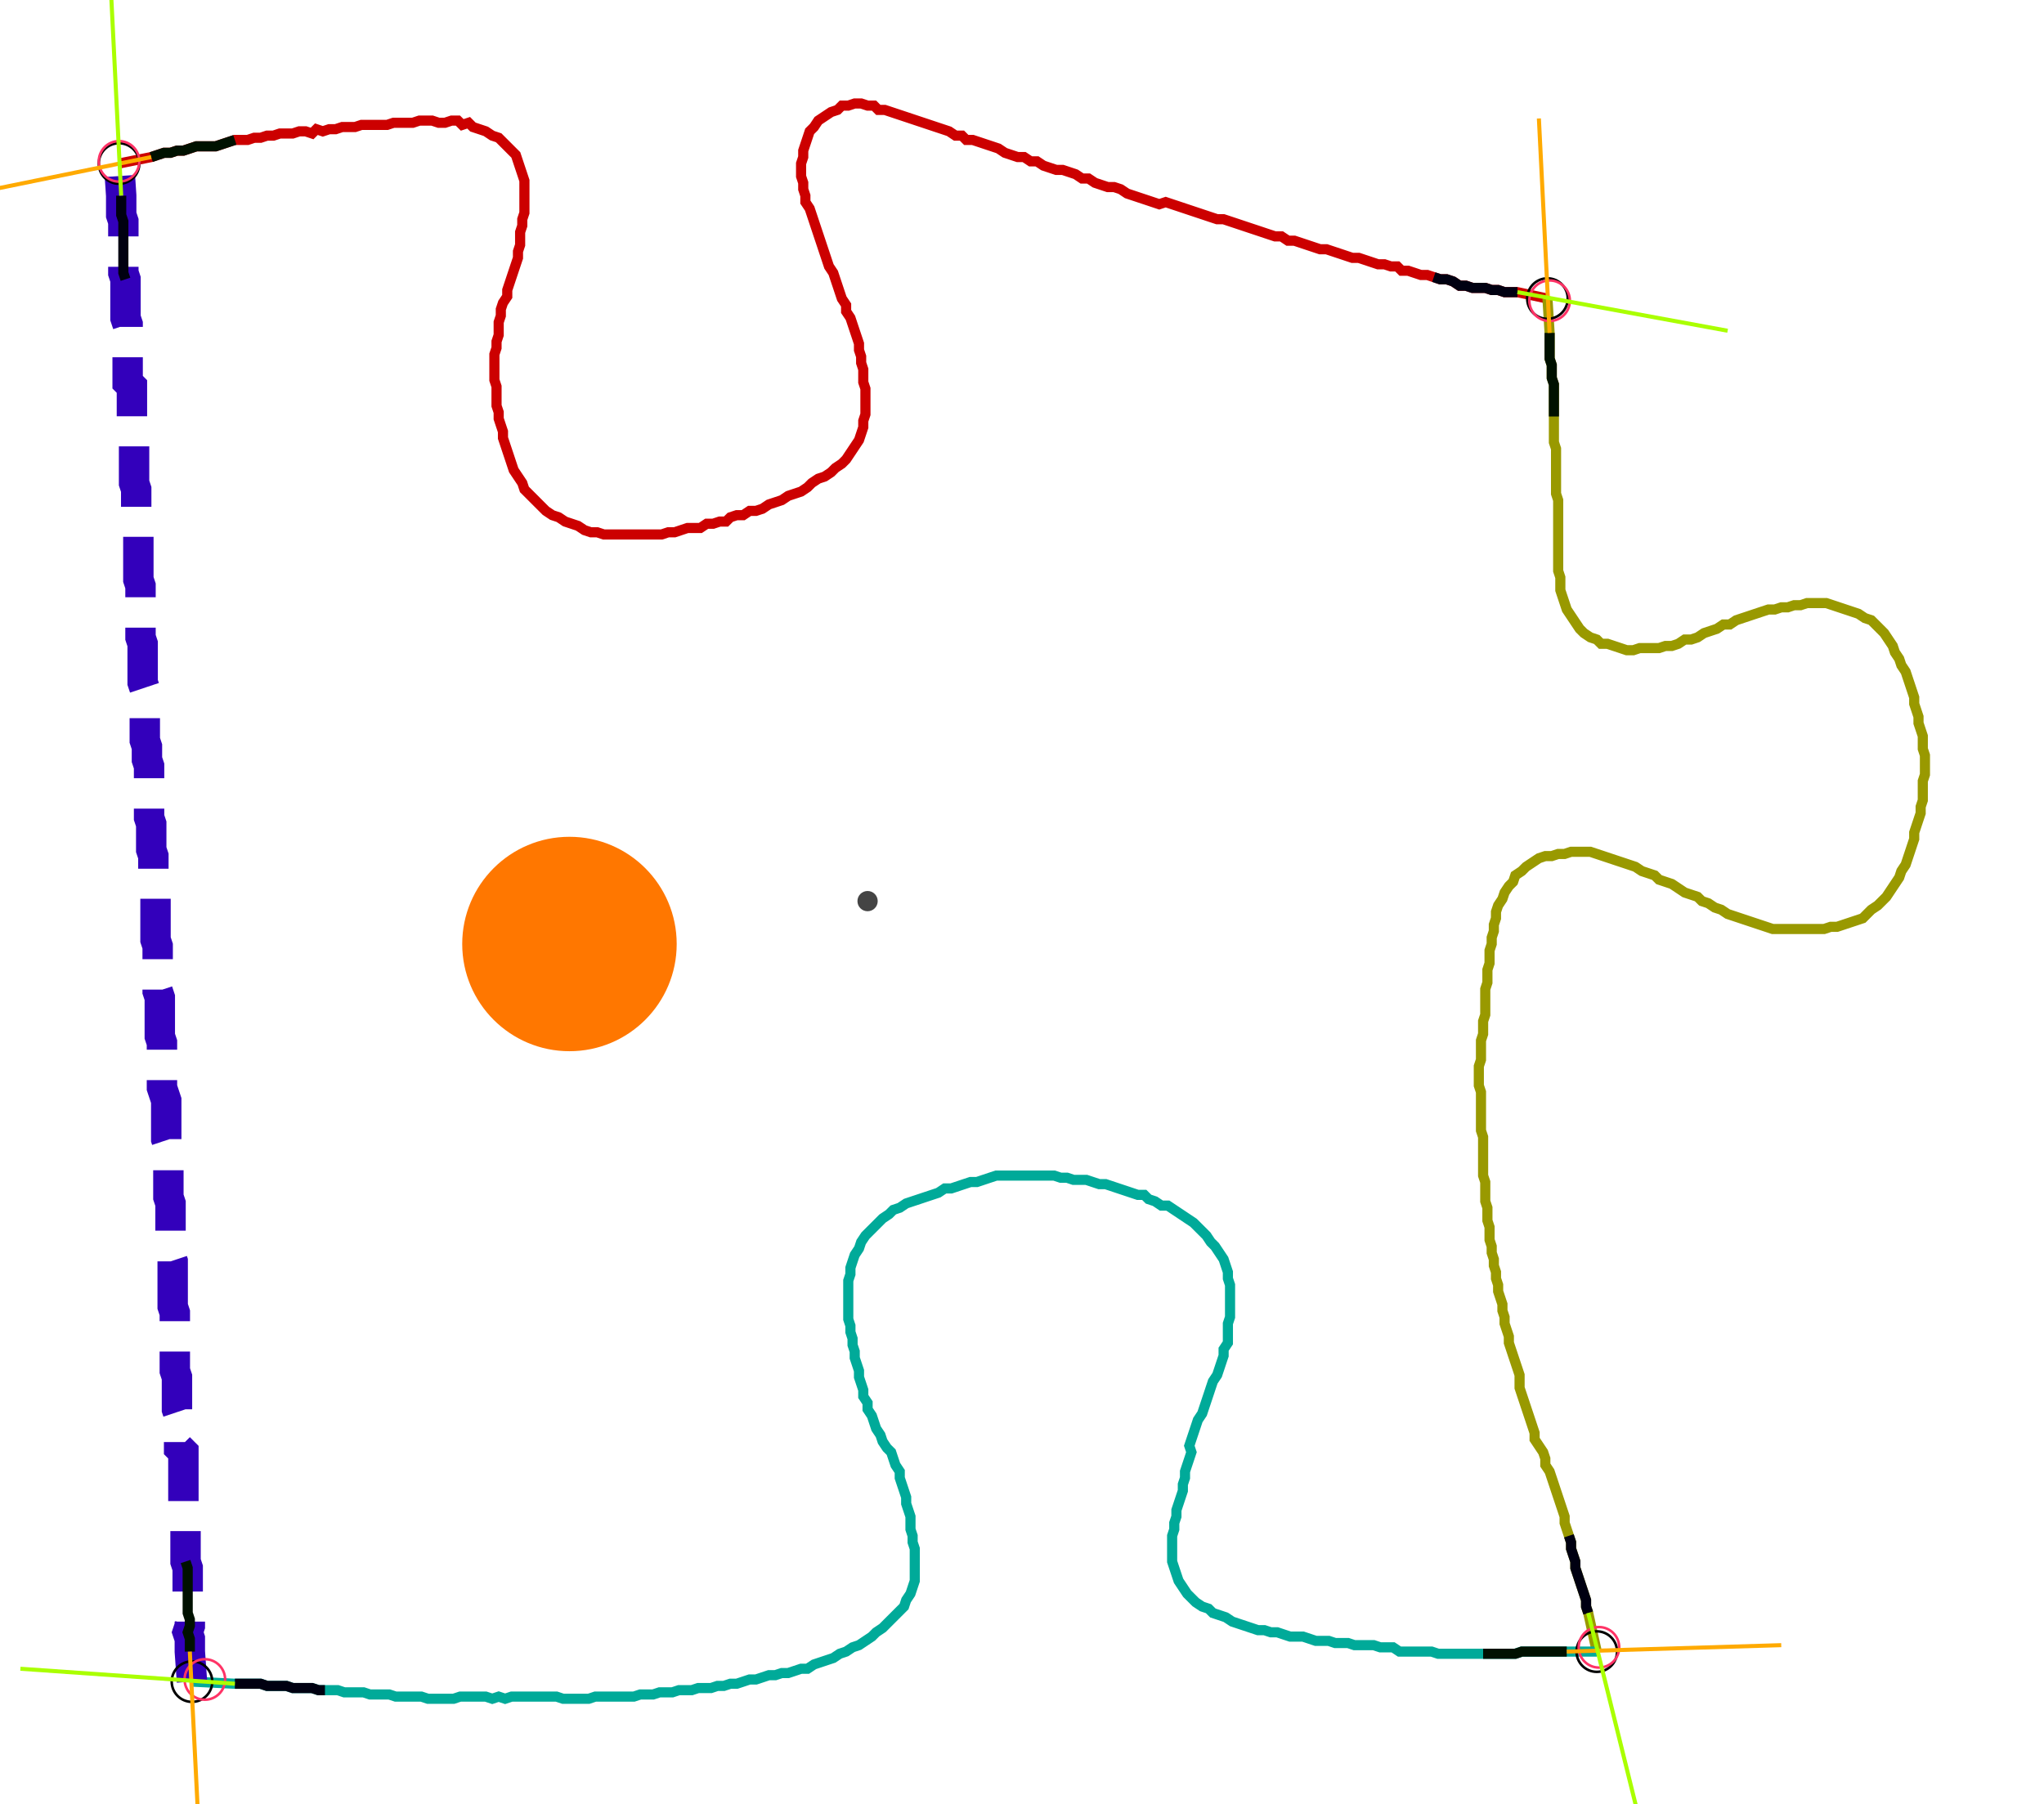 <?xml version="1.0" encoding="UTF-8" standalone="no"?><svg width="537.143" height="474.286" viewBox="-10 -10 199.048 178.095" xmlns="http://www.w3.org/2000/svg" xmlns:xlink="http://www.w3.org/1999/xlink"><polyline points="0.423,6.138 3.598,5.503 4.233,5.291 4.868,5.079 5.503,5.079 6.138,4.868 6.772,4.868 7.407,4.656 8.042,4.444 8.677,4.444 9.312,4.444 9.947,4.444 10.582,4.233 11.217,4.021 11.852,3.81 12.487,3.81 13.122,3.81 13.757,3.598 14.392,3.598 15.026,3.386 15.661,3.386 16.296,3.175 16.931,3.175 17.566,3.175 18.201,2.963 18.836,2.963 19.471,3.175 19.894,2.751 20.529,2.963 21.164,2.751 21.799,2.751 22.434,2.54 23.069,2.54 23.704,2.54 24.339,2.328 24.974,2.328 25.608,2.328 26.243,2.328 26.878,2.328 27.513,2.116 28.148,2.116 28.783,2.116 29.418,2.116 30.053,1.905 30.688,1.905 31.323,1.905 31.958,2.116 32.593,2.116 33.228,1.905 33.862,1.905 34.286,2.328 34.921,2.116 35.344,2.54 35.979,2.751 36.614,2.963 37.249,3.386 37.884,3.598 38.307,4.021 38.73,4.444 39.153,4.868 39.577,5.291 39.788,5.926 40.0,6.561 40.212,7.196 40.423,7.831 40.423,8.466 40.423,9.101 40.423,9.735 40.423,10.37 40.423,11.005 40.212,11.64 40.212,12.275 40.0,12.91 40.0,13.545 40.0,14.18 39.788,14.815 39.788,15.45 39.577,16.085 39.365,16.72 39.153,17.354 38.942,17.989 38.73,18.624 38.73,19.259 38.307,19.894 38.095,20.529 38.095,21.164 37.884,21.799 37.884,22.434 37.884,23.069 37.672,23.704 37.672,24.339 37.46,24.974 37.46,25.608 37.46,26.243 37.46,26.878 37.46,27.513 37.672,28.148 37.672,28.783 37.672,29.418 37.672,30.053 37.884,30.688 37.884,31.323 38.095,31.958 38.307,32.593 38.307,33.228 38.519,33.862 38.73,34.497 38.942,35.132 39.153,35.767 39.365,36.402 39.788,37.037 40.212,37.672 40.423,38.307 40.847,38.73 41.27,39.153 41.693,39.577 42.116,40.0 42.54,40.423 43.175,40.847 43.81,41.058 44.444,41.481 45.079,41.693 45.714,41.905 46.349,42.328 46.984,42.54 47.619,42.54 48.254,42.751 48.889,42.751 49.524,42.751 50.159,42.751 50.794,42.751 51.429,42.751 52.063,42.751 52.698,42.751 53.333,42.751 53.968,42.751 54.603,42.54 55.238,42.54 55.873,42.328 56.508,42.116 57.143,42.116 57.778,42.116 58.413,41.693 59.048,41.693 59.683,41.481 60.317,41.481 60.741,41.058 61.376,40.847 62.011,40.847 62.646,40.423 63.28,40.423 63.915,40.212 64.55,39.788 65.185,39.577 65.82,39.365 66.455,38.942 67.09,38.73 67.725,38.519 68.36,38.095 68.783,37.672 69.418,37.249 70.053,37.037 70.688,36.614 71.111,36.19 71.746,35.767 72.169,35.344 72.593,34.709 73.016,34.074 73.439,33.439 73.651,32.804 73.862,32.169 73.862,31.534 74.074,30.899 74.074,30.265 74.074,29.63 74.074,28.995 74.074,28.36 73.862,27.725 73.862,27.09 73.862,26.455 73.651,25.82 73.651,25.185 73.439,24.55 73.439,23.915 73.228,23.28 73.016,22.646 72.804,22.011 72.593,21.376 72.169,20.741 72.169,20.106 71.746,19.471 71.534,18.836 71.323,18.201 71.111,17.566 70.899,16.931 70.476,16.296 70.265,15.661 70.053,15.026 69.841,14.392 69.63,13.757 69.418,13.122 69.206,12.487 68.995,11.852 68.783,11.217 68.571,10.582 68.148,9.947 68.148,9.312 67.937,8.677 67.937,8.042 67.725,7.407 67.725,6.772 67.725,6.138 67.937,5.503 67.937,4.868 68.148,4.233 68.36,3.598 68.571,2.963 68.995,2.54 69.418,1.905 70.053,1.481 70.688,1.058 71.323,0.847 71.746,0.423 72.381,0.423 73.016,0.212 73.651,0.212 74.286,0.423 74.921,0.423 75.344,0.847 75.979,0.847 76.614,1.058 77.249,1.27 77.884,1.481 78.519,1.693 79.153,1.905 79.788,2.116 80.423,2.328 81.058,2.54 81.693,2.751 82.328,2.963 82.963,3.386 83.598,3.386 84.021,3.81 84.656,3.81 85.291,4.021 85.926,4.233 86.561,4.444 87.196,4.656 87.831,5.079 88.466,5.291 89.101,5.503 89.735,5.503 90.37,5.926 91.005,5.926 91.64,6.349 92.275,6.561 92.91,6.772 93.545,6.772 94.18,6.984 94.815,7.196 95.45,7.619 96.085,7.619 96.72,8.042 97.354,8.254 97.989,8.466 98.624,8.466 99.259,8.677 99.894,9.101 100.529,9.312 101.164,9.524 101.799,9.735 102.434,9.947 103.069,10.159 103.704,9.947 104.339,10.159 104.974,10.37 105.608,10.582 106.243,10.794 106.878,11.005 107.513,11.217 108.148,11.429 108.783,11.64 109.418,11.64 110.053,11.852 110.688,12.063 111.323,12.275 111.958,12.487 112.593,12.698 113.228,12.91 113.862,13.122 114.497,13.333 115.132,13.333 115.767,13.757 116.402,13.757 117.037,13.968 117.672,14.18 118.307,14.392 118.942,14.603 119.577,14.603 120.212,14.815 120.847,15.026 121.481,15.238 122.116,15.45 122.751,15.45 123.386,15.661 124.021,15.873 124.656,16.085 125.291,16.085 125.926,16.296 126.561,16.296 126.984,16.72 127.619,16.72 128.254,16.931 128.889,17.143 129.524,17.143 130.159,17.354 130.794,17.566 131.429,17.566 132.063,17.778 132.698,18.201 133.333,18.201 133.968,18.413 134.603,18.413 135.238,18.413 135.873,18.624 136.508,18.624 137.143,18.836 137.778,18.836 138.413,18.836 141.376,19.471" style="fill:none; stroke:#cc0000; stroke-width:1.0"  /><polyline points="141.376,19.471 141.587,22.857 141.587,23.492 141.587,24.127 141.587,24.762 141.587,25.397 141.799,26.032 141.799,26.667 141.799,27.302 142.011,27.937 142.011,28.571 142.011,29.206 142.011,29.841 142.011,30.476 142.011,31.111 142.011,31.746 142.011,32.381 142.011,33.016 142.011,33.651 142.222,34.286 142.222,34.921 142.222,35.556 142.222,36.19 142.222,36.825 142.222,37.46 142.222,38.095 142.222,38.73 142.434,39.365 142.434,40.0 142.434,40.635 142.434,41.27 142.434,41.905 142.434,42.54 142.434,43.175 142.434,43.81 142.434,44.444 142.434,45.079 142.434,45.714 142.434,46.349 142.646,46.984 142.646,47.619 142.646,48.254 142.857,48.889 143.069,49.524 143.28,50.159 143.704,50.794 144.127,51.429 144.55,52.063 144.974,52.487 145.608,52.91 146.243,53.122 146.667,53.545 147.302,53.545 147.937,53.757 148.571,53.968 149.206,54.18 149.841,54.18 150.476,53.968 151.111,53.968 151.746,53.968 152.381,53.968 153.016,53.757 153.651,53.757 154.286,53.545 154.921,53.122 155.556,53.122 156.19,52.91 156.825,52.487 157.46,52.275 158.095,52.063 158.73,51.64 159.365,51.64 160.0,51.217 160.635,51.005 161.27,50.794 161.905,50.582 162.54,50.37 163.175,50.159 163.81,50.159 164.444,49.947 165.079,49.947 165.714,49.735 166.349,49.735 166.984,49.524 167.619,49.524 168.254,49.524 168.889,49.524 169.524,49.735 170.159,49.947 170.794,50.159 171.429,50.37 172.063,50.582 172.698,51.005 173.333,51.217 173.757,51.64 174.18,52.063 174.603,52.487 175.026,53.122 175.45,53.757 175.661,54.392 176.085,55.026 176.296,55.661 176.72,56.296 176.931,56.931 177.143,57.566 177.354,58.201 177.566,58.836 177.566,59.471 177.778,60.106 177.989,60.741 177.989,61.376 178.201,62.011 178.413,62.646 178.413,63.28 178.413,63.915 178.624,64.55 178.624,65.185 178.624,65.82 178.624,66.455 178.413,67.09 178.413,67.725 178.413,68.36 178.413,68.995 178.201,69.63 178.201,70.265 177.989,70.899 177.778,71.534 177.566,72.169 177.566,72.804 177.354,73.439 177.143,74.074 176.931,74.709 176.72,75.344 176.296,75.979 176.085,76.614 175.661,77.249 175.238,77.884 174.815,78.519 174.392,78.942 173.968,79.365 173.333,79.788 172.91,80.212 172.487,80.635 171.852,80.847 171.217,81.058 170.582,81.27 169.947,81.481 169.312,81.481 168.677,81.693 168.042,81.693 167.407,81.693 166.772,81.693 166.138,81.693 165.503,81.693 164.868,81.693 164.233,81.693 163.598,81.693 162.963,81.481 162.328,81.27 161.693,81.058 161.058,80.847 160.423,80.635 159.788,80.423 159.153,80.212 158.519,79.788 157.884,79.577 157.249,79.153 156.614,78.942 156.19,78.519 155.556,78.307 154.921,78.095 154.286,77.672 153.651,77.249 153.016,77.037 152.381,76.825 151.958,76.402 151.323,76.19 150.688,75.979 150.053,75.556 149.418,75.344 148.783,75.132 148.148,74.921 147.513,74.709 146.878,74.497 146.243,74.286 145.608,74.074 144.974,74.074 144.339,74.074 143.704,74.074 143.069,74.286 142.434,74.286 141.799,74.497 141.164,74.497 140.529,74.709 139.894,75.132 139.259,75.556 138.836,75.979 138.201,76.402 137.989,77.037 137.566,77.46 137.143,78.095 136.931,78.73 136.508,79.365 136.296,80.0 136.296,80.635 136.085,81.27 136.085,81.905 135.873,82.54 135.873,83.175 135.661,83.81 135.661,84.444 135.661,85.079 135.45,85.714 135.45,86.349 135.45,86.984 135.238,87.619 135.238,88.254 135.238,88.889 135.238,89.524 135.238,90.159 135.026,90.794 135.026,91.429 135.026,92.063 134.815,92.698 134.815,93.333 134.815,93.968 134.815,94.603 134.603,95.238 134.603,95.873 134.603,96.508 134.603,97.143 134.815,97.778 134.815,98.413 134.815,99.048 134.815,99.683 134.815,100.317 134.815,100.952 134.815,101.587 135.026,102.222 135.026,102.857 135.026,103.492 135.026,104.127 135.026,104.762 135.026,105.397 135.026,106.032 135.238,106.667 135.238,107.302 135.238,107.937 135.238,108.571 135.45,109.206 135.45,109.841 135.45,110.476 135.661,111.111 135.661,111.746 135.661,112.381 135.873,113.016 135.873,113.651 136.085,114.286 136.085,114.921 136.296,115.556 136.296,116.19 136.508,116.825 136.508,117.46 136.72,118.095 136.931,118.73 136.931,119.365 137.143,120 137.143,120.635 137.354,121.27 137.566,121.905 137.566,122.54 137.778,123.175 137.989,123.81 138.201,124.444 138.413,125.079 138.624,125.714 138.624,126.349 138.624,126.984 138.836,127.619 139.048,128.254 139.259,128.889 139.471,129.524 139.683,130.159 139.894,130.794 140.106,131.429 140.106,132.063 140.529,132.698 140.952,133.333 141.164,133.968 141.164,134.603 141.587,135.238 141.799,135.873 142.011,136.508 142.222,137.143 142.434,137.778 142.646,138.413 142.857,139.048 143.069,139.683 143.069,140.317 143.28,140.952 143.492,141.587 143.704,142.222 143.704,142.857 143.915,143.492 144.127,144.127 144.127,144.762 144.339,145.397 144.55,146.032 144.762,146.667 144.974,147.302 145.185,147.937 145.185,148.571 145.397,149.206 146.243,153.016" style="fill:none; stroke:#999900; stroke-width:1.0"  /><polyline points="146.243,153.016 143.28,153.016 142.646,153.016 142.011,153.016 141.376,153.016 140.741,153.016 140.106,153.016 139.471,153.016 138.836,153.016 138.201,153.228 137.566,153.228 136.931,153.228 136.296,153.228 135.661,153.228 135.026,153.228 134.392,153.228 133.757,153.228 133.122,153.228 132.487,153.228 131.852,153.228 131.217,153.228 130.582,153.228 129.947,153.016 129.312,153.016 128.677,153.016 128.042,153.016 127.407,153.016 126.772,153.016 126.138,152.593 125.503,152.593 124.868,152.593 124.233,152.381 123.598,152.381 122.963,152.381 122.328,152.381 121.693,152.169 121.058,152.169 120.423,152.169 119.788,151.958 119.153,151.958 118.519,151.958 117.884,151.746 117.249,151.534 116.614,151.534 115.979,151.534 115.344,151.323 114.709,151.111 114.074,151.111 113.439,150.899 112.804,150.899 112.169,150.688 111.534,150.476 110.899,150.265 110.265,150.053 109.63,149.63 108.995,149.418 108.36,149.206 107.937,148.783 107.302,148.571 106.667,148.148 106.243,147.725 105.82,147.302 105.397,146.667 104.974,146.032 104.762,145.397 104.55,144.762 104.339,144.127 104.339,143.492 104.339,142.857 104.339,142.222 104.339,141.587 104.55,140.952 104.55,140.317 104.762,139.683 104.762,139.048 104.974,138.413 105.185,137.778 105.397,137.143 105.397,136.508 105.608,135.873 105.608,135.238 105.82,134.603 106.032,133.968 106.243,133.333 106.032,132.698 106.243,132.063 106.455,131.429 106.667,130.794 106.878,130.159 107.302,129.524 107.513,128.889 107.725,128.254 107.937,127.619 108.148,126.984 108.36,126.349 108.783,125.714 108.995,125.079 109.206,124.444 109.418,123.81 109.418,123.175 109.841,122.54 109.841,121.905 109.841,121.27 109.841,120.635 110.053,120 110.053,119.365 110.053,118.73 110.053,118.095 110.053,117.46 110.053,116.825 109.841,116.19 109.841,115.556 109.63,114.921 109.418,114.286 108.995,113.651 108.571,113.016 108.148,112.593 107.725,111.958 107.302,111.534 106.878,111.111 106.455,110.688 105.82,110.265 105.185,109.841 104.55,109.418 103.915,108.995 103.28,108.995 102.646,108.571 102.011,108.36 101.587,107.937 100.952,107.937 100.317,107.725 99.683,107.513 99.048,107.302 98.413,107.09 97.778,106.878 97.143,106.878 96.508,106.667 95.873,106.455 95.238,106.455 94.603,106.455 93.968,106.243 93.333,106.243 92.698,106.032 92.063,106.032 91.429,106.032 90.794,106.032 90.159,106.032 89.524,106.032 88.889,106.032 88.254,106.032 87.619,106.032 86.984,106.032 86.349,106.243 85.714,106.455 85.079,106.667 84.444,106.667 83.81,106.878 83.175,107.09 82.54,107.302 81.905,107.302 81.27,107.725 80.635,107.937 80.0,108.148 79.365,108.36 78.73,108.571 78.095,108.783 77.46,109.206 76.825,109.418 76.402,109.841 75.767,110.265 75.344,110.688 74.921,111.111 74.497,111.534 74.074,111.958 73.651,112.593 73.439,113.228 73.016,113.862 72.804,114.497 72.593,115.132 72.593,115.767 72.381,116.402 72.381,117.037 72.381,117.672 72.381,118.307 72.381,118.942 72.381,119.577 72.381,120.212 72.593,120.847 72.593,121.481 72.804,122.116 72.804,122.751 73.016,123.386 73.016,124.021 73.228,124.656 73.439,125.291 73.439,125.926 73.651,126.561 73.862,127.196 73.862,127.831 74.286,128.466 74.286,129.101 74.709,129.735 74.921,130.37 75.132,131.005 75.556,131.64 75.767,132.275 76.19,132.91 76.614,133.333 76.825,133.968 77.037,134.603 77.46,135.238 77.46,135.873 77.672,136.508 77.884,137.143 78.095,137.778 78.095,138.413 78.307,139.048 78.519,139.683 78.519,140.317 78.519,140.952 78.73,141.587 78.73,142.222 78.942,142.857 78.942,143.492 78.942,144.127 78.942,144.762 78.942,145.397 78.942,146.032 78.73,146.667 78.519,147.302 78.095,147.937 77.884,148.571 77.46,148.995 77.037,149.418 76.614,149.841 76.19,150.265 75.767,150.688 75.132,151.111 74.709,151.534 74.074,151.958 73.439,152.381 72.804,152.593 72.169,153.016 71.534,153.228 70.899,153.651 70.265,153.862 69.63,154.074 68.995,154.286 68.36,154.709 67.725,154.709 67.09,154.921 66.455,155.132 65.82,155.132 65.185,155.344 64.55,155.344 63.915,155.556 63.28,155.767 62.646,155.767 62.011,155.979 61.376,156.19 60.741,156.19 60.106,156.402 59.471,156.402 58.836,156.614 58.201,156.614 57.566,156.614 56.931,156.825 56.296,156.825 55.661,156.825 55.026,157.037 54.392,157.037 53.757,157.037 53.122,157.249 52.487,157.249 51.852,157.249 51.217,157.46 50.582,157.46 49.947,157.46 49.312,157.46 48.677,157.46 48.042,157.46 47.407,157.46 46.772,157.672 46.138,157.672 45.503,157.672 44.868,157.672 44.233,157.672 43.598,157.46 42.963,157.46 42.328,157.46 41.693,157.46 41.058,157.46 40.423,157.46 39.788,157.46 39.153,157.46 38.519,157.672 37.884,157.46 37.249,157.672 36.614,157.46 35.979,157.46 35.344,157.46 34.709,157.46 34.074,157.46 33.439,157.672 32.804,157.672 32.169,157.672 31.534,157.672 30.899,157.672 30.265,157.46 29.63,157.46 28.995,157.46 28.36,157.46 27.725,157.46 27.09,157.249 26.455,157.249 25.82,157.249 25.185,157.249 24.55,157.037 23.915,157.037 23.28,157.037 22.646,157.037 22.011,156.825 21.376,156.825 20.741,156.825 20.106,156.825 19.471,156.614 18.836,156.614 18.201,156.614 17.566,156.614 16.931,156.402 16.296,156.402 15.661,156.402 15.026,156.402 14.392,156.19 13.757,156.19 13.122,156.19 12.487,156.19 11.852,156.19 7.619,155.979" style="fill:none; stroke:#00aa99; stroke-width:1.0"  /><polyline points="7.619,155.979 7.407,153.016 7.407,152.381 7.407,151.746 7.196,151.111 7.407,150.476 7.407,149.841 7.196,149.206 7.196,148.571 7.196,147.937 7.196,147.302 7.196,146.667 7.196,146.032 7.196,145.397 7.196,144.762 6.984,144.127 6.984,143.492 6.984,142.857 6.984,142.222 6.984,141.587 6.984,140.952 6.984,140.317 6.984,139.683 6.772,139.048 6.772,138.413 6.772,137.778 6.772,137.143 6.772,136.508 6.772,135.873 6.772,135.238 6.772,134.603 6.772,133.968 6.772,133.333 6.349,132.91 6.349,132.275 6.349,131.64 6.349,131.005 6.349,130.37 6.349,129.735 6.138,129.101 6.138,128.466 6.138,127.831 6.138,127.196 6.138,126.561 6.138,125.926 5.926,125.291 5.926,124.656 5.926,124.021 5.926,123.386 5.926,122.751 5.926,122.116 5.926,121.481 5.926,120.847 5.926,120.212 5.926,119.577 5.714,118.942 5.714,118.307 5.714,117.672 5.714,117.037 5.714,116.402 5.714,115.767 5.714,115.132 5.714,114.497 5.503,113.862 5.503,113.228 5.503,112.593 5.503,111.958 5.503,111.323 5.503,110.688 5.503,110.053 5.503,109.418 5.503,108.783 5.291,108.148 5.291,107.513 5.291,106.878 5.291,106.243 5.291,105.608 5.291,104.974 5.291,104.339 5.291,103.704 5.291,103.069 5.079,102.434 5.079,101.799 5.079,101.164 5.079,100.529 5.079,99.894 5.079,99.259 5.079,98.624 4.868,97.989 4.656,97.354 4.656,96.72 4.656,96.085 4.656,95.45 4.656,94.815 4.656,94.18 4.656,93.545 4.656,92.91 4.444,92.275 4.444,91.64 4.444,91.005 4.444,90.37 4.444,89.735 4.444,89.101 4.444,88.466 4.233,87.831 4.233,87.196 4.233,86.561 4.233,85.926 4.233,85.291 4.233,84.656 4.233,84.021 4.233,83.386 4.021,82.751 4.021,82.116 4.021,81.481 4.021,80.847 4.021,80.212 4.021,79.577 4.021,78.942 4.021,78.307 3.81,77.672 3.81,77.037 3.81,76.402 3.81,75.767 3.81,75.132 3.81,74.497 3.598,73.862 3.598,73.228 3.598,72.593 3.598,71.958 3.598,71.323 3.386,70.688 3.386,70.053 3.386,69.418 3.386,68.783 3.386,68.148 3.386,67.513 3.386,66.878 3.386,66.243 3.386,65.608 3.175,64.974 3.175,64.339 3.175,63.704 2.963,63.069 2.963,62.434 2.963,61.799 2.963,61.164 2.963,60.529 2.963,59.894 2.963,59.259 2.963,58.624 2.963,57.989 2.751,57.354 2.751,56.72 2.751,56.085 2.751,55.45 2.751,54.815 2.751,54.18 2.751,53.545 2.54,52.91 2.54,52.275 2.54,51.64 2.54,51.005 2.54,50.37 2.54,49.735 2.54,49.101 2.54,48.466 2.54,47.831 2.328,47.196 2.328,46.561 2.328,45.926 2.328,45.291 2.328,44.656 2.328,44.021 2.328,43.386 2.328,42.751 2.116,42.116 2.116,41.481 2.116,40.847 2.116,40.212 2.116,39.577 2.116,38.942 2.116,38.307 1.905,37.672 1.905,37.037 1.905,36.402 1.905,35.767 1.905,35.132 1.905,34.497 1.905,33.862 1.905,33.228 1.693,32.593 1.693,31.958 1.693,31.323 1.693,30.688 1.693,30.053 1.693,29.418 1.693,28.783 1.693,28.148 1.27,27.725 1.27,27.09 1.27,26.455 1.27,25.82 1.27,25.185 1.27,24.55 1.27,23.915 1.27,23.28 1.27,22.646 1.27,22.011 1.058,21.376 1.058,20.741 1.058,20.106 1.058,19.471 1.058,18.836 1.058,18.201 1.058,17.566 0.847,16.931 0.847,16.296 0.847,15.661 0.847,15.026 0.847,14.392 0.847,13.757 0.847,13.122 0.847,12.487 0.847,11.852 0.635,11.217 0.635,10.582 0.635,9.947 0.635,9.312 0.423,6.138" style="fill:none; stroke:#3300bb; stroke-width:3.0" stroke-dasharray="6,3" /><circle cx="0.423" cy="6.138" r="2.0" style="fill:none; stroke:#000000aa; stroke-width:0.25" /><circle cx="141.376" cy="19.471" r="2.0" style="fill:none; stroke:#000000aa; stroke-width:0.25" /><circle cx="146.243" cy="153.016" r="2.0" style="fill:none; stroke:#000000aa; stroke-width:0.25" /><circle cx="7.619" cy="155.979" r="2.0" style="fill:none; stroke:#000000aa; stroke-width:0.25" /><circle cx="0.423" cy="5.926" r="2.0" style="fill:none; stroke:#ff3366aa; stroke-width:0.25" /><circle cx="141.587" cy="19.683" r="2.0" style="fill:none; stroke:#ff3366aa; stroke-width:0.25" /><circle cx="146.455" cy="152.593" r="2.0" style="fill:none; stroke:#ff3366aa; stroke-width:0.25" /><circle cx="8.889" cy="155.767" r="2.0" style="fill:none; stroke:#ff3366aa; stroke-width:0.25" /><polyline points="11.852,3.81 11.217,4.021 10.582,4.233 9.947,4.444 9.312,4.444 8.677,4.444 8.042,4.444 7.407,4.656 6.772,4.868 6.138,4.868 5.503,5.079 4.868,5.079 4.233,5.291 3.598,5.503" style="fill:none; stroke:#001100; stroke-width:1.0" /><polyline points="1.058,17.566 0.847,16.931 0.847,16.296 0.847,15.661 0.847,15.026 0.847,14.392 0.847,13.757 0.847,13.122 0.847,12.487 0.847,11.852 0.635,11.217 0.635,10.582 0.635,9.947 0.635,9.312" style="fill:none; stroke:#000011; stroke-width:1.0" /><polyline points="142.011,31.111 142.011,30.476 142.011,29.841 142.011,29.206 142.011,28.571 142.011,27.937 141.799,27.302 141.799,26.667 141.799,26.032 141.587,25.397 141.587,24.762 141.587,24.127 141.587,23.492 141.587,22.857" style="fill:none; stroke:#001100; stroke-width:1.0" /><polyline points="130.159,17.354 130.794,17.566 131.429,17.566 132.063,17.778 132.698,18.201 133.333,18.201 133.968,18.413 134.603,18.413 135.238,18.413 135.873,18.624 136.508,18.624 137.143,18.836 137.778,18.836 138.413,18.836" style="fill:none; stroke:#000011; stroke-width:1.0" /><polyline points="135.026,153.228 135.661,153.228 136.296,153.228 136.931,153.228 137.566,153.228 138.201,153.228 138.836,153.016 139.471,153.016 140.106,153.016 140.741,153.016 141.376,153.016 142.011,153.016 142.646,153.016 143.28,153.016" style="fill:none; stroke:#001100; stroke-width:1.0" /><polyline points="143.492,141.587 143.704,142.222 143.704,142.857 143.915,143.492 144.127,144.127 144.127,144.762 144.339,145.397 144.55,146.032 144.762,146.667 144.974,147.302 145.185,147.937 145.185,148.571 145.397,149.206" style="fill:none; stroke:#000011; stroke-width:1.0" /><polyline points="6.984,144.127 7.196,144.762 7.196,145.397 7.196,146.032 7.196,146.667 7.196,147.302 7.196,147.937 7.196,148.571 7.196,149.206 7.407,149.841 7.407,150.476 7.196,151.111 7.407,151.746 7.407,152.381 7.407,153.016" style="fill:none; stroke:#001100; stroke-width:1.0" /><polyline points="20.741,156.825 20.106,156.825 19.471,156.614 18.836,156.614 18.201,156.614 17.566,156.614 16.931,156.402 16.296,156.402 15.661,156.402 15.026,156.402 14.392,156.19 13.757,156.19 13.122,156.19 12.487,156.19 11.852,156.19" style="fill:none; stroke:#000011; stroke-width:1.0" /><polyline points="3.598,5.503 -17.143,9.735" style="fill:none; stroke:#ffaa00; stroke-width:0.4" /><polyline points="0.635,9.312 -0.423,-11.852" style="fill:none; stroke:#aaff00; stroke-width:0.4" /><polyline points="141.587,22.857 140.529,1.693" style="fill:none; stroke:#ffaa00; stroke-width:0.4" /><polyline points="138.413,18.836 159.153,22.646" style="fill:none; stroke:#aaff00; stroke-width:0.4" /><polyline points="143.28,153.016 164.444,152.381" style="fill:none; stroke:#ffaa00; stroke-width:0.4" /><polyline points="145.397,149.206 150.476,169.735" style="fill:none; stroke:#aaff00; stroke-width:0.4" /><polyline points="7.407,153.016 8.466,174.18" style="fill:none; stroke:#ffaa00; stroke-width:0.4" /><polyline points="11.852,156.19 -9.312,154.709" style="fill:none; stroke:#aaff00; stroke-width:0.4" /><circle cx="74.286" cy="78.942" r="1.0" style="fill:#444444; stroke-width:0" /><circle cx="44.868" cy="83.175" r="10.582" style="fill:#ff770022; stroke-width:0" /><circle cx="44.868" cy="83.175" r="1.0" style="fill:#ff7700; stroke-width:0" /></svg>